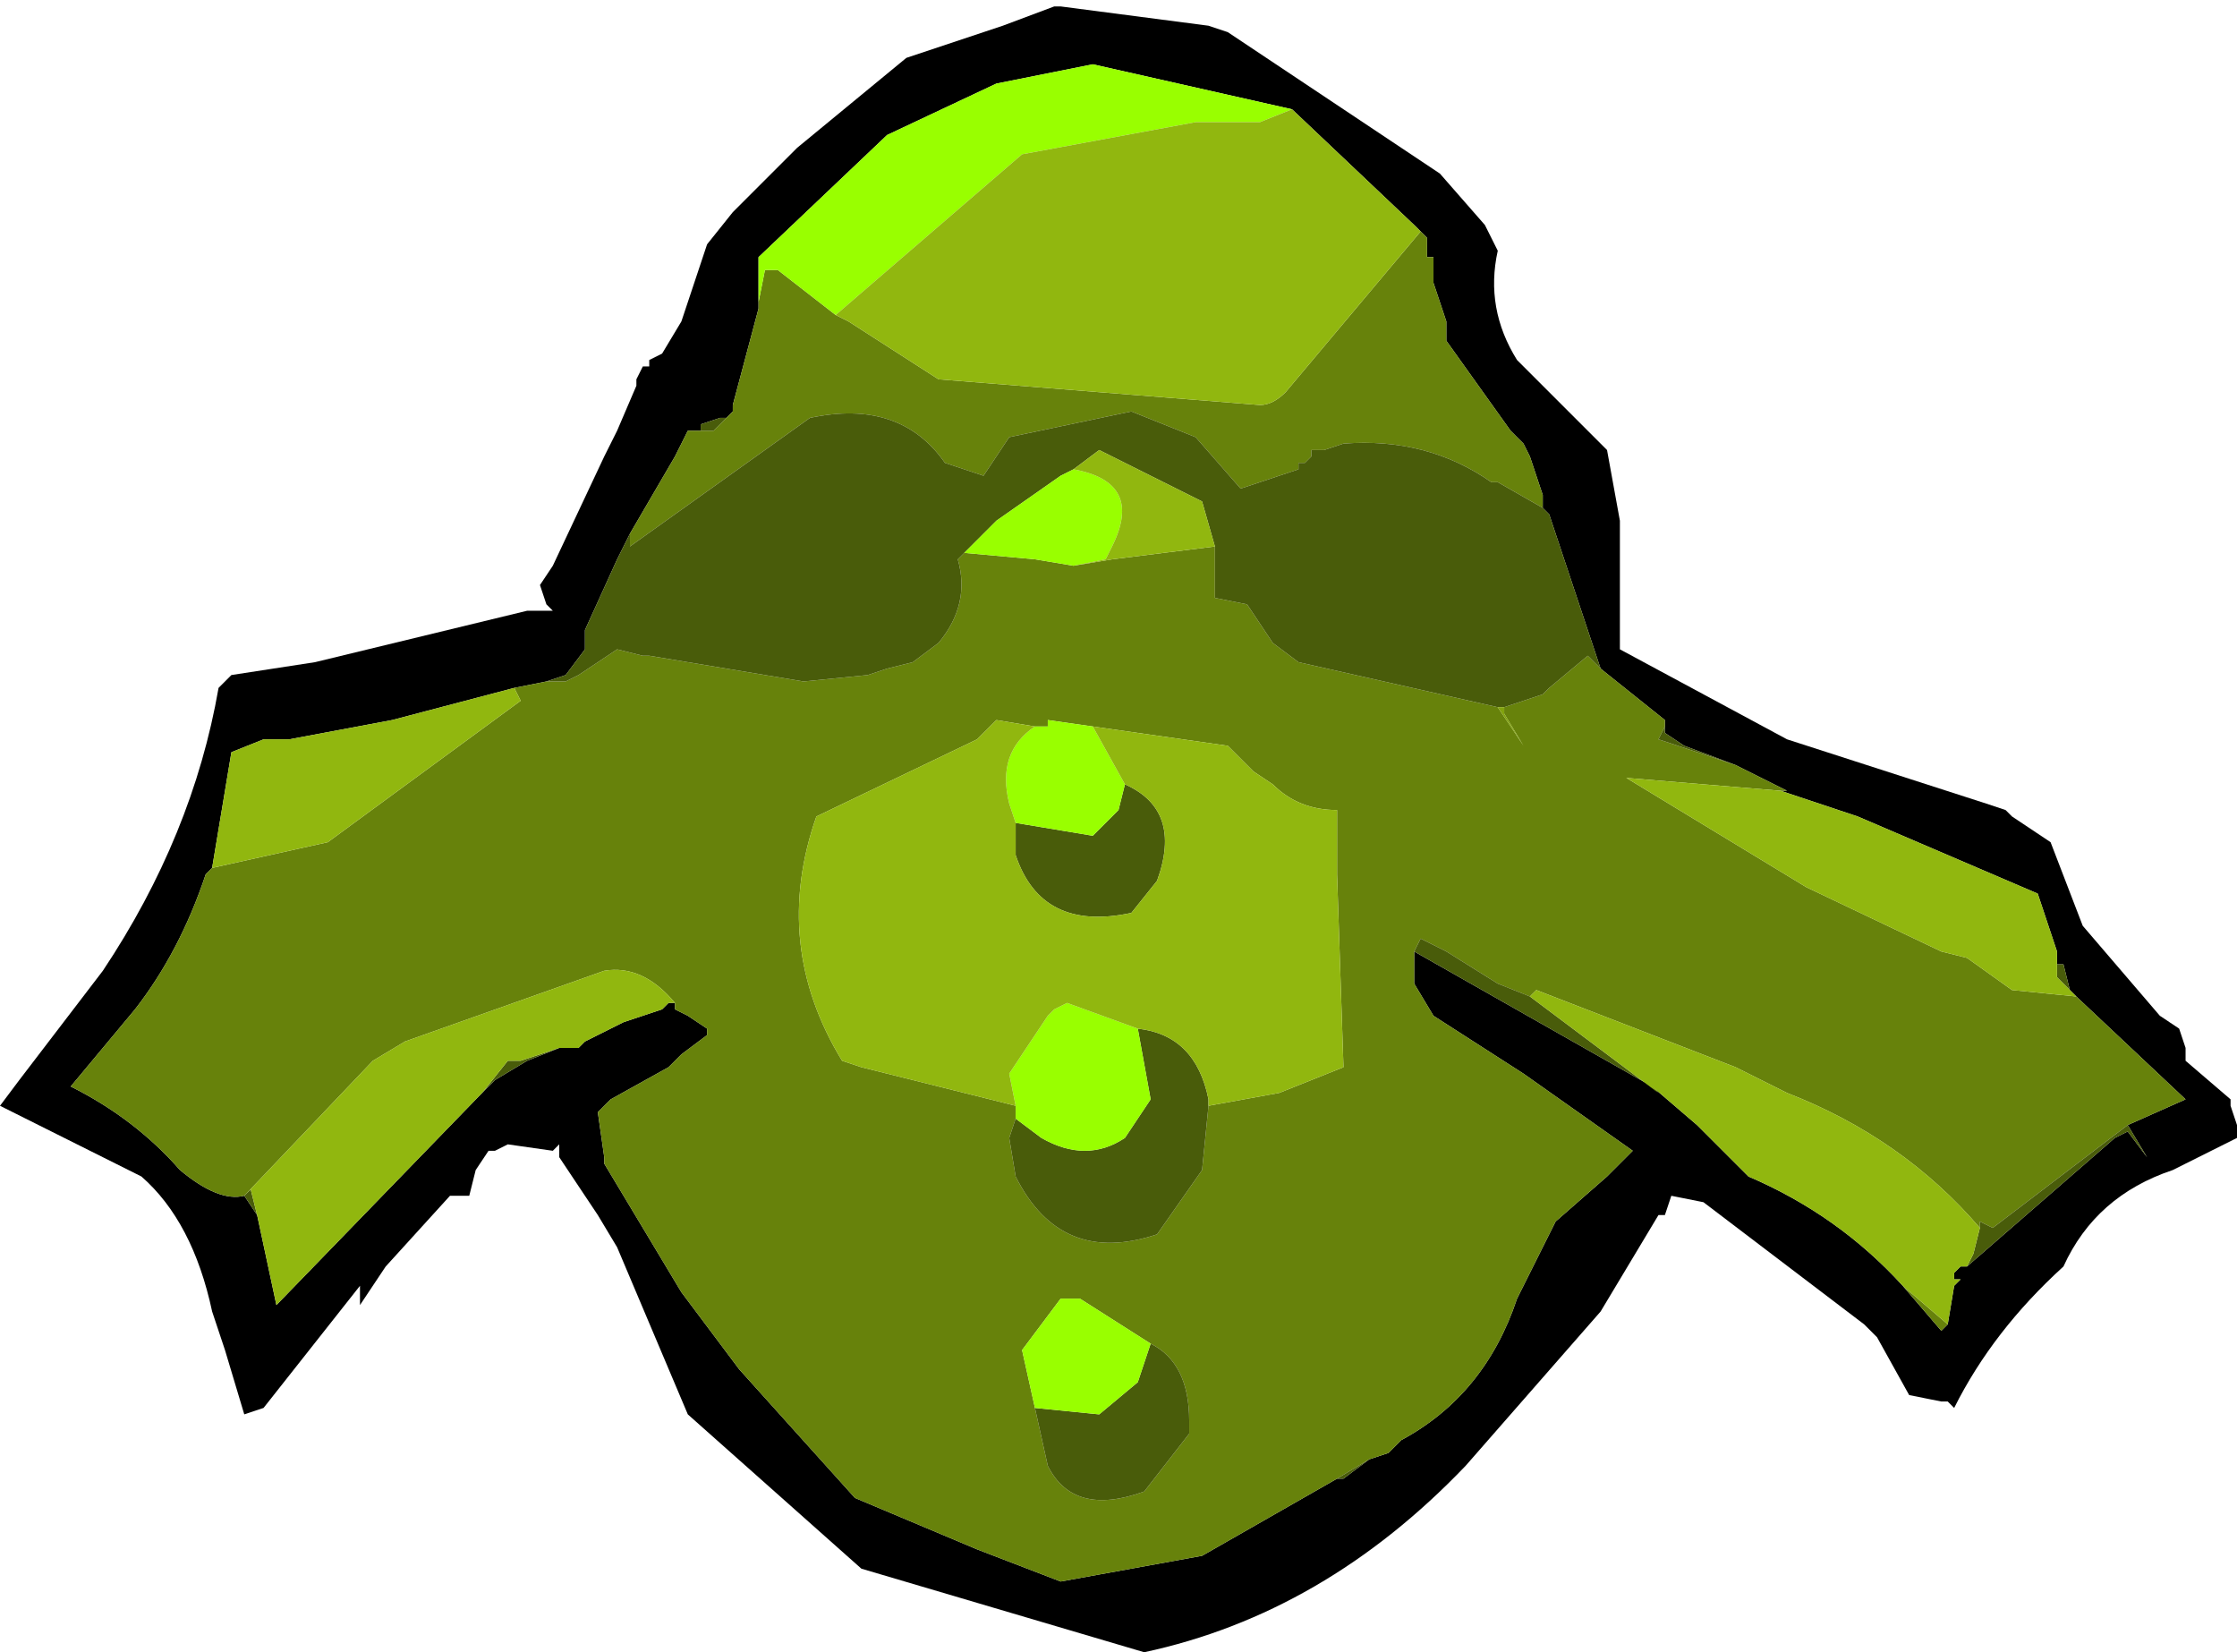 <?xml version="1.0" encoding="UTF-8" standalone="no"?>
<svg xmlns:xlink="http://www.w3.org/1999/xlink" height="12.85px" width="17.4px" xmlns="http://www.w3.org/2000/svg">
  <g transform="matrix(1.0, 0.0, 0.0, 1.0, 8.45, 8.1)">
    <path d="M1.6 -7.25 L0.05 -7.6 -0.7 -7.45 -1.55 -7.05 -2.55 -6.1 -2.55 -5.75 -2.55 -5.7 -2.75 -4.95 -2.75 -4.9 -2.8 -4.85 -2.85 -4.85 -3.0 -4.8 -3.0 -4.75 -3.1 -4.75 -3.15 -4.65 -3.2 -4.55 -3.55 -3.95 -3.65 -3.75 -3.9 -3.2 -3.9 -3.05 -4.05 -2.85 -4.2 -2.8 -4.45 -2.75 -5.4 -2.5 -6.2 -2.35 -6.4 -2.35 -6.65 -2.25 -6.8 -1.35 -6.85 -1.3 Q-7.05 -0.7 -7.4 -0.25 L-7.9 0.35 Q-7.4 0.6 -7.05 1.0 -6.75 1.25 -6.55 1.2 L-6.45 1.35 -6.3 2.05 -4.7 0.4 -4.6 0.3 -4.35 0.15 -4.1 0.05 -3.95 0.05 -3.9 0.0 -3.6 -0.15 -3.3 -0.25 -3.25 -0.3 -3.2 -0.3 -3.2 -0.25 -3.1 -0.2 -2.95 -0.1 -2.95 -0.05 -3.15 0.1 -3.25 0.2 -3.7 0.45 -3.8 0.55 -3.75 0.9 -3.75 0.95 -3.15 1.95 -2.7 2.55 -1.8 3.55 -0.85 3.95 -0.2 4.2 0.9 4.0 1.95 3.4 2.0 3.4 2.2 3.25 2.35 3.2 2.45 3.1 Q3.1 2.75 3.35 2.0 L3.65 1.4 4.05 1.05 4.25 0.85 3.4 0.25 2.7 -0.2 2.55 -0.45 2.55 -0.65 2.55 -0.7 4.4 0.35 4.75 0.65 5.1 1.0 5.15 1.05 Q5.85 1.35 6.35 1.9 L6.65 2.25 6.7 2.2 6.75 1.9 6.8 1.85 6.75 1.85 6.75 1.8 6.8 1.75 6.85 1.75 8.0 0.75 8.1 0.7 8.25 0.9 8.1 0.65 8.55 0.45 7.7 -0.35 7.65 -0.4 7.6 -0.6 7.55 -0.6 7.55 -0.7 7.5 -0.85 7.4 -1.15 6.0 -1.75 5.4 -1.95 5.45 -1.95 5.35 -2.0 5.05 -2.15 4.65 -2.3 4.5 -2.4 4.5 -2.45 4.5 -2.5 4.0 -2.9 3.9 -3.2 3.6 -4.1 3.55 -4.15 3.55 -4.25 3.45 -4.55 3.4 -4.65 3.3 -4.75 2.8 -5.45 2.8 -5.6 2.7 -5.9 2.7 -6.05 2.7 -6.1 2.65 -6.1 2.65 -6.2 2.65 -6.25 2.55 -6.35 1.6 -7.25 M-3.45 -5.25 L-3.4 -5.25 -3.4 -5.3 -3.3 -5.35 -3.15 -5.6 -2.95 -6.2 -2.75 -6.45 -2.25 -6.95 -1.4 -7.65 -0.65 -7.9 -0.25 -8.05 -0.2 -8.05 0.95 -7.9 1.1 -7.85 2.75 -6.75 3.1 -6.35 3.2 -6.15 Q3.1 -5.7 3.35 -5.3 L4.05 -4.6 4.15 -4.05 4.15 -3.9 4.15 -3.85 4.15 -3.05 5.45 -2.35 7.0 -1.85 7.15 -1.8 7.2 -1.75 7.5 -1.55 7.75 -0.9 8.35 -0.2 8.5 -0.1 8.55 0.05 8.55 0.15 8.9 0.45 8.9 0.5 8.95 0.65 8.95 0.75 8.45 1.0 Q7.85 1.2 7.6 1.75 7.05 2.25 6.75 2.85 L6.7 2.8 6.65 2.8 6.4 2.75 6.15 2.3 6.05 2.2 4.8 1.25 4.55 1.2 4.5 1.35 4.45 1.35 4.0 2.1 2.95 3.3 Q1.85 4.45 0.45 4.75 L-1.75 4.1 -3.1 2.9 -3.65 1.6 -3.8 1.35 -4.1 0.9 -4.1 0.8 -4.15 0.85 -4.5 0.8 -4.6 0.85 -4.65 0.85 -4.75 1.0 -4.8 1.2 -4.85 1.2 -4.95 1.2 -5.45 1.75 -5.65 2.05 -5.65 1.9 -6.4 2.85 -6.55 2.9 -6.7 2.4 -6.8 2.1 Q-6.95 1.4 -7.35 1.05 L-8.45 0.5 -8.3 0.3 -7.65 -0.55 Q-6.95 -1.6 -6.75 -2.75 L-6.7 -2.8 -6.65 -2.85 -6.0 -2.95 -4.35 -3.35 -4.15 -3.35 -4.2 -3.4 -4.25 -3.55 -4.15 -3.7 -3.75 -4.55 -3.65 -4.75 -3.5 -5.1 -3.5 -5.15 -3.45 -5.25" fill="#000000" fill-rule="evenodd" stroke="none"/>
    <path d="M-2.55 -5.75 L-2.5 -6.0 -2.4 -6.0 -1.95 -5.65 -1.85 -5.6 -1.15 -5.15 1.35 -4.95 Q1.45 -4.95 1.55 -5.05 L2.6 -6.3 2.65 -6.25 2.65 -6.2 2.65 -6.1 2.7 -6.1 2.7 -6.05 2.7 -5.9 2.8 -5.6 2.8 -5.45 3.3 -4.75 3.4 -4.65 3.45 -4.55 3.55 -4.25 3.55 -4.15 3.2 -4.35 3.15 -4.35 Q2.65 -4.7 2.0 -4.65 L1.85 -4.6 1.75 -4.6 1.75 -4.55 1.7 -4.5 1.65 -4.5 1.65 -4.45 1.2 -4.3 0.85 -4.7 0.35 -4.9 -0.6 -4.7 -0.8 -4.4 -1.1 -4.5 Q-1.45 -5.0 -2.15 -4.85 L-3.55 -3.85 -3.55 -3.95 -3.2 -4.55 -3.15 -4.65 -3.1 -4.75 -3.0 -4.75 -2.9 -4.75 -2.85 -4.8 -2.75 -4.9 -2.75 -4.95 -2.55 -5.7 -2.55 -5.75 M4.0 -2.9 L4.5 -2.5 4.5 -2.45 4.45 -2.35 5.05 -2.15 5.35 -2.0 5.45 -1.95 5.4 -1.95 4.2 -2.05 5.6 -1.2 6.65 -0.7 6.85 -0.65 7.2 -0.4 7.7 -0.35 8.55 0.45 8.1 0.65 7.05 1.45 6.95 1.4 6.95 1.45 Q6.35 0.75 5.45 0.4 L5.05 0.2 3.5 -0.4 3.45 -0.35 3.2 -0.45 2.8 -0.7 2.6 -0.8 2.55 -0.7 2.55 -0.65 2.55 -0.45 2.7 -0.2 3.4 0.25 4.25 0.85 4.05 1.05 3.65 1.4 3.35 2.0 Q3.1 2.75 2.45 3.1 L2.35 3.2 2.2 3.25 1.95 3.4 0.9 4.0 -0.2 4.2 -0.85 3.95 -1.8 3.55 -2.7 2.55 -3.15 1.95 -3.75 0.95 -3.75 0.9 -3.8 0.55 -3.7 0.45 -3.25 0.2 -3.15 0.1 -2.95 -0.05 -2.95 -0.1 -3.1 -0.2 -3.2 -0.25 -3.2 -0.3 Q-3.45 -0.6 -3.75 -0.55 L-5.3 0.0 -5.55 0.15 -6.55 1.2 Q-6.75 1.25 -7.05 1.0 -7.4 0.6 -7.9 0.35 L-7.4 -0.25 Q-7.05 -0.7 -6.85 -1.3 L-6.8 -1.35 -5.9 -1.55 -4.4 -2.65 -4.45 -2.75 -4.2 -2.8 -4.05 -2.8 -3.95 -2.85 -3.65 -3.05 -3.7 -3.05 -3.65 -3.05 -3.45 -3.0 -3.4 -3.0 -2.2 -2.8 -1.7 -2.85 -1.55 -2.9 -1.35 -2.95 -1.15 -3.1 Q-0.9 -3.4 -1.0 -3.75 L-0.95 -3.8 -0.4 -3.75 -0.1 -3.7 0.2 -3.75 1.0 -3.85 1.0 -3.45 1.25 -3.4 1.45 -3.1 1.65 -2.95 3.2 -2.6 3.4 -2.3 3.25 -2.55 3.25 -2.6 3.55 -2.7 3.6 -2.75 3.9 -3.0 4.0 -2.9 M6.7 2.2 L6.65 2.25 6.35 1.9 6.7 2.2 M-6.65 -2.25 L-6.4 -2.35 -6.65 -2.25 M0.95 0.5 L1.5 0.4 2.0 0.2 1.95 -1.3 1.95 -1.9 1.95 -1.8 Q1.65 -1.8 1.45 -2.0 L1.3 -2.1 1.1 -2.3 0.05 -2.45 -0.3 -2.5 -0.3 -2.45 -0.4 -2.45 -0.7 -2.5 -0.85 -2.35 -2.1 -1.75 Q-2.45 -0.75 -1.9 0.15 L-1.75 0.2 -0.55 0.5 -0.55 0.6 -0.6 0.75 -0.55 1.05 Q-0.2 1.75 0.55 1.5 L0.9 1.0 0.95 0.5 M-0.4 2.85 L-0.3 3.3 Q-0.1 3.7 0.45 3.5 L0.8 3.05 0.8 3.0 0.8 2.95 Q0.8 2.5 0.5 2.35 L-0.05 2.0 -0.2 2.0 -0.5 2.4 -0.4 2.85" fill="#67820b" fill-rule="evenodd" stroke="none"/>
    <path d="M-3.45 -5.25 L-3.5 -5.15 -3.45 -5.25 M3.55 -4.15 L3.6 -4.1 3.9 -3.2 4.0 -2.9 3.9 -3.0 3.6 -2.75 3.55 -2.7 3.25 -2.6 3.2 -2.6 1.65 -2.95 1.45 -3.1 1.25 -3.4 1.0 -3.45 1.0 -3.85 0.9 -4.2 0.1 -4.6 -0.1 -4.45 -0.2 -4.4 -0.7 -4.05 -0.95 -3.8 -1.0 -3.75 Q-0.9 -3.4 -1.15 -3.1 L-1.35 -2.95 -1.55 -2.9 -1.7 -2.85 -2.2 -2.8 -3.4 -3.0 -3.45 -3.0 -3.65 -3.05 -3.7 -3.05 -3.65 -3.05 -3.95 -2.85 -4.05 -2.8 -4.2 -2.8 -4.05 -2.85 -3.9 -3.05 -3.9 -3.2 -3.65 -3.75 -3.55 -3.95 -3.55 -3.85 -2.15 -4.85 Q-1.45 -5.0 -1.1 -4.5 L-0.8 -4.4 -0.6 -4.7 0.35 -4.9 0.85 -4.7 1.2 -4.3 1.65 -4.45 1.65 -4.5 1.7 -4.5 1.75 -4.55 1.75 -4.6 1.85 -4.6 2.0 -4.65 Q2.65 -4.7 3.15 -4.35 L3.2 -4.35 3.55 -4.15 M4.5 -2.45 L4.5 -2.4 4.65 -2.3 5.05 -2.15 4.45 -2.35 4.5 -2.45 M7.55 -0.6 L7.6 -0.6 7.65 -0.4 7.55 -0.5 7.55 -0.6 M8.1 0.65 L8.25 0.9 8.1 0.7 8.0 0.75 6.85 1.75 6.9 1.65 6.95 1.45 6.95 1.4 7.05 1.45 8.1 0.65 M4.4 0.35 L2.55 -0.7 2.6 -0.8 2.8 -0.7 3.2 -0.45 3.45 -0.35 4.45 0.4 4.4 0.35 M2.2 3.25 L2.0 3.4 1.95 3.4 2.2 3.25 M-2.95 -0.05 L-2.95 -0.1 -3.1 -0.2 -2.95 -0.1 -2.95 -0.05 M-4.1 0.05 L-4.35 0.15 -4.6 0.3 -4.7 0.4 -4.5 0.15 -4.4 0.15 -4.1 0.05 M-6.45 1.35 L-6.55 1.2 -6.5 1.15 -6.45 1.35 M-3.0 -4.75 L-3.0 -4.8 -2.85 -4.85 -2.8 -4.85 -2.75 -4.9 -2.85 -4.8 -2.9 -4.75 -3.0 -4.75 M0.3 -2.0 Q0.75 -1.8 0.55 -1.25 L0.35 -1.0 Q-0.35 -0.85 -0.55 -1.45 L-0.55 -1.7 0.05 -1.6 0.25 -1.8 0.3 -2.0 M0.4 -0.1 Q0.85 -0.05 0.95 0.45 L0.95 0.5 0.9 1.0 0.55 1.5 Q-0.2 1.75 -0.55 1.05 L-0.6 0.75 -0.55 0.6 -0.35 0.75 Q0.0 0.95 0.3 0.75 L0.5 0.45 0.4 -0.1 M-0.4 2.85 L0.1 2.9 0.4 2.65 0.5 2.35 Q0.8 2.5 0.8 2.95 L0.8 3.0 0.8 3.05 0.45 3.5 Q-0.1 3.7 -0.3 3.3 L-0.4 2.85" fill="#495c0a" fill-rule="evenodd" stroke="none"/>
    <path d="M3.2 -2.6 L3.25 -2.6 3.25 -2.55 3.4 -2.3 3.2 -2.6 M-0.2 -4.4 L-0.1 -4.45 -0.2 -4.4 M-0.4 -2.45 L-0.3 -2.45 -0.4 -2.45" fill="#81a20d" fill-rule="evenodd" stroke="none"/>
    <path d="M1.6 -7.25 L1.35 -7.15 0.85 -7.15 -0.5 -6.9 -1.95 -5.65 -2.4 -6.0 -2.5 -6.0 -2.55 -5.75 -2.55 -6.1 -1.55 -7.05 -0.7 -7.45 0.05 -7.6 1.6 -7.25 M-0.1 -4.45 Q0.45 -4.35 0.2 -3.85 L0.15 -3.75 -0.1 -3.7 -0.4 -3.75 -0.95 -3.8 -0.7 -4.05 -0.2 -4.4 -0.1 -4.45 M0.05 -2.45 L0.3 -2.0 0.25 -1.8 0.05 -1.6 -0.55 -1.7 -0.6 -1.85 Q-0.7 -2.25 -0.4 -2.45 L-0.3 -2.45 -0.3 -2.5 0.05 -2.45 M-0.55 0.5 L-0.6 0.25 -0.3 -0.2 -0.25 -0.25 -0.15 -0.3 0.4 -0.1 0.5 0.45 0.3 0.75 Q0.0 0.95 -0.35 0.75 L-0.55 0.6 -0.55 0.5 M0.5 2.35 L0.4 2.65 0.1 2.9 -0.4 2.85 -0.5 2.4 -0.2 2.0 -0.05 2.0 0.5 2.35" fill="#99ff00" fill-rule="evenodd" stroke="none"/>
    <path d="M-1.95 -5.65 L-0.5 -6.9 0.85 -7.15 1.35 -7.15 1.6 -7.25 2.55 -6.35 2.65 -6.25 2.6 -6.3 1.55 -5.05 Q1.45 -4.95 1.35 -4.95 L-1.15 -5.15 -1.85 -5.6 -1.95 -5.65 M5.4 -1.95 L6.0 -1.75 7.4 -1.15 7.5 -0.85 7.55 -0.7 7.55 -0.6 7.55 -0.5 7.65 -0.4 7.7 -0.35 7.2 -0.4 6.85 -0.65 6.65 -0.7 5.6 -1.2 4.2 -2.05 5.4 -1.95 M6.85 1.75 L6.8 1.75 6.75 1.8 6.75 1.85 6.8 1.85 6.75 1.9 6.7 2.2 6.35 1.9 Q5.85 1.35 5.15 1.05 L5.1 1.0 4.75 0.65 4.4 0.35 4.45 0.4 3.45 -0.35 3.5 -0.4 5.05 0.2 5.45 0.4 Q6.35 0.75 6.95 1.45 L6.9 1.65 6.85 1.75 M-3.2 -0.25 L-3.2 -0.3 -3.25 -0.3 -3.3 -0.25 -3.6 -0.15 -3.9 0.0 -3.95 0.05 -4.1 0.05 -4.4 0.15 -4.5 0.15 -4.7 0.4 -6.3 2.05 -6.45 1.35 -6.5 1.15 -6.55 1.2 -5.55 0.15 -5.3 0.0 -3.75 -0.55 Q-3.45 -0.6 -3.2 -0.3 L-3.2 -0.25 M-6.8 -1.35 L-6.65 -2.25 -6.4 -2.35 -6.2 -2.35 -5.4 -2.5 -4.45 -2.75 -4.4 -2.65 -5.9 -1.55 -6.8 -1.35 M1.0 -3.85 L0.2 -3.75 -0.1 -3.7 0.15 -3.75 0.2 -3.85 Q0.45 -4.35 -0.1 -4.45 L0.1 -4.6 0.9 -4.2 1.0 -3.85 M0.05 -2.45 L1.1 -2.3 1.3 -2.1 1.45 -2.0 Q1.65 -1.8 1.95 -1.8 L1.95 -1.9 1.95 -1.3 2.0 0.2 1.5 0.4 0.95 0.5 0.95 0.45 Q0.85 -0.05 0.4 -0.1 L-0.15 -0.3 -0.25 -0.25 -0.3 -0.2 -0.6 0.25 -0.55 0.5 -1.75 0.2 -1.9 0.15 Q-2.45 -0.75 -2.1 -1.75 L-0.85 -2.35 -0.7 -2.5 -0.4 -2.45 Q-0.7 -2.25 -0.6 -1.85 L-0.55 -1.7 -0.55 -1.45 Q-0.35 -0.85 0.35 -1.0 L0.55 -1.25 Q0.75 -1.8 0.3 -2.0 L0.05 -2.45" fill="#91b70f" fill-rule="evenodd" stroke="none"/>
  </g>
</svg>
